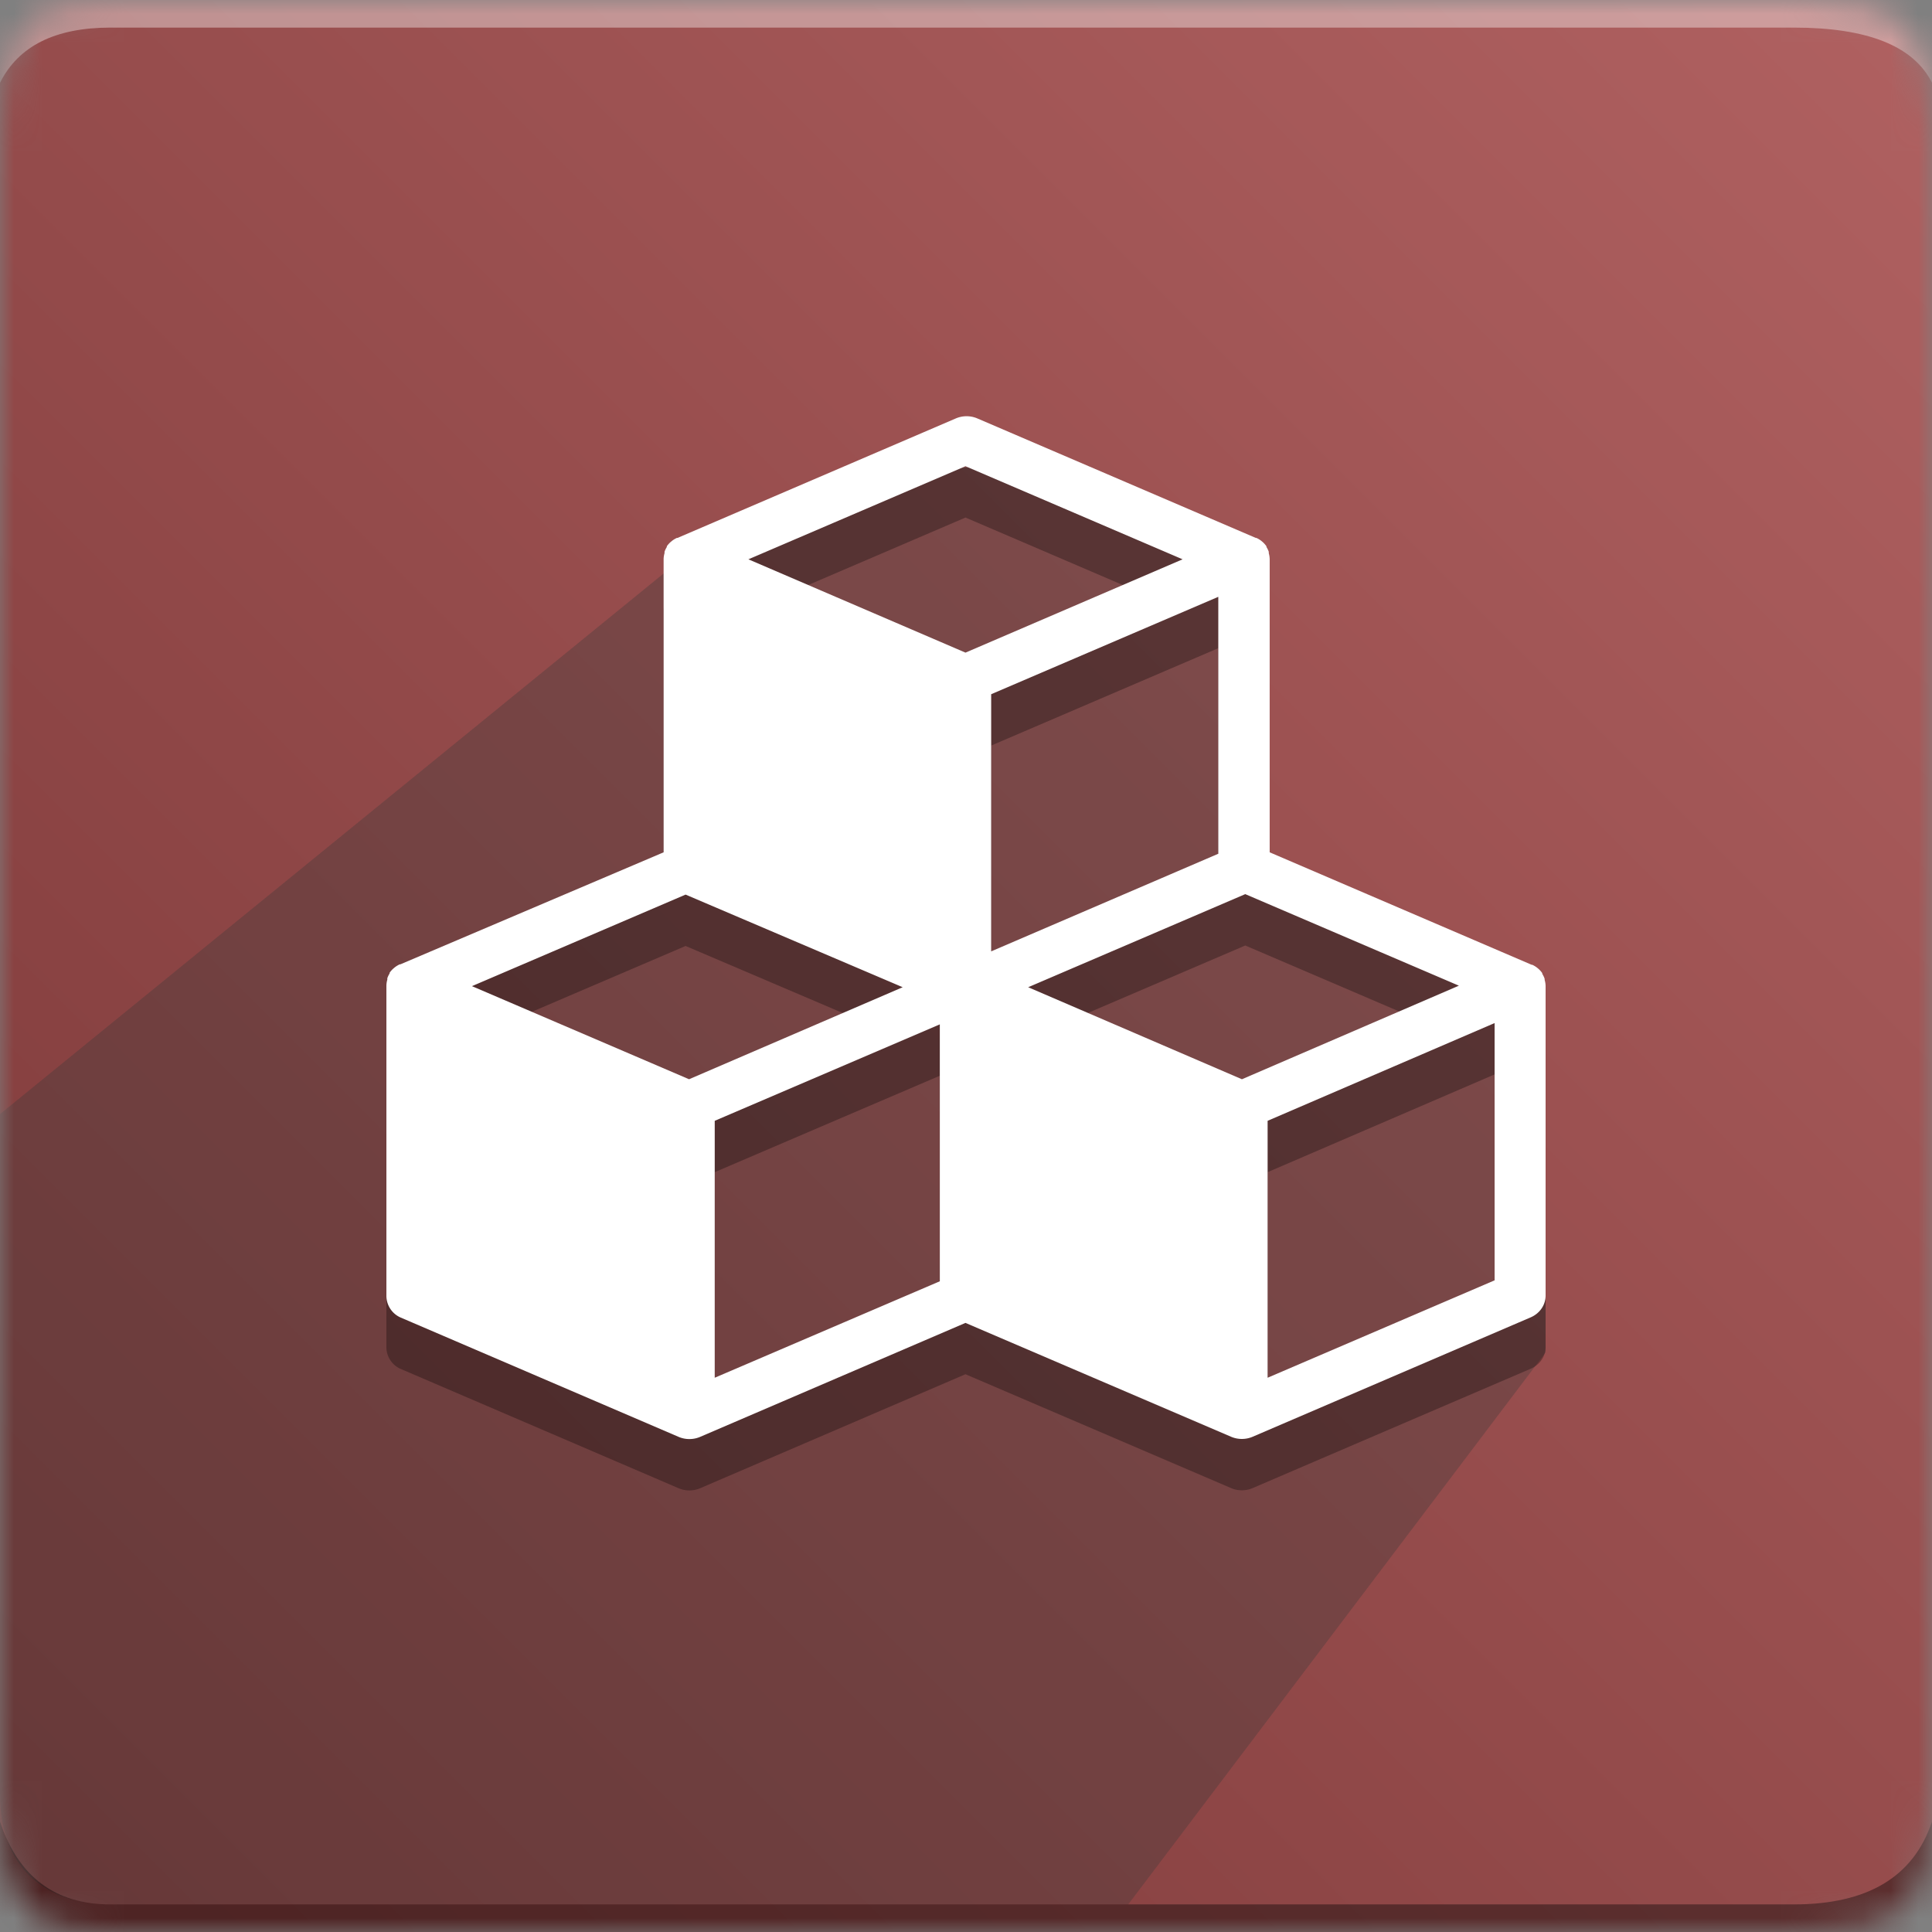 <svg xmlns="http://www.w3.org/2000/svg" xmlns:xlink="http://www.w3.org/1999/xlink" width="70" height="70" viewBox="0 0 70 70"><rect x="0" y="0" width="70" height="70" fill="#808080" stroke="none"/><defs><path id="a" d="M4 0h61c4 0 5 1 5 5v60c0 4-1 5-5 5H4c-3 0-4-1-4-5V5c0-4 1-5 4-5z"/><linearGradient id="c" x1="100%" x2="0%" y1="0%" y2="100%"><stop offset="0%" stop-color="#B06161"/><stop offset="45.785%" stop-color="#984E4E"/><stop offset="100%" stop-color="#7C3838"/></linearGradient></defs><g fill="none" fill-rule="evenodd"><mask id="b" fill="#fff"><use xlink:href="#a"/></mask><g mask="url(#b)"><path fill="url(#c)" d="M0 0H70V70H0z"/><path fill="#FFF" fill-opacity=".383" d="M4 1h61c2.667 0 4.333.667 5 2V0H0v3c.667-1.333 2-2 4-2z"/><path fill="#393939" d="M4 69c-2 0-4-1-4-4V40.367L25 20l10-4 10 5v11l11 5v12L40.878 69H4z" opacity=".324"/><path fill="#000" fill-opacity=".383" d="M4 69h61c2.667 0 4.333-1 5-3v4H0v-4c.667 2 2 3 4 3z"/><path fill="#000" fill-rule="nonzero" d="M55.963 37.318a.838.838 0 0 0-.084-.174v-.026a.885.885 0 0 0-.149-.164l-.042-.035a.941.941 0 0 0-.172-.104h-.023l-9.49-4.074V22.125a.81.81 0 0 0-.033-.22v-.053a.838.838 0 0 0-.084-.173v-.026a.885.885 0 0 0-.149-.164l-.041-.035a.941.941 0 0 0-.173-.104H45.5l-10.09-4.33a.994.994 0 0 0-.778 0l-10.085 4.33h-.024a.941.941 0 0 0-.172.104l-.042.035a.885.885 0 0 0-.149.164v.026a.838.838 0 0 0-.083.173v.052a.81.81 0 0 0-.033.221v10.616l-9.541 4.061h-.023a.941.941 0 0 0-.173.104l-.041.035a.885.885 0 0 0-.15.164v.026a.838.838 0 0 0-.083.174v.052a.81.81 0 0 0-.033.22v11.227a.86.86 0 0 0 .503.788l10.086 4.33c.246.105.53.105.777 0l9.615-4.131 9.625 4.126c.247.106.531.106.778 0l10.076-4.325c.33-.142.54-.45.54-.788V37.59a.81.81 0 0 0-.033-.22l-.004-.052zm-30.997 3.645L17.1 37.59l7.74-3.316 7.866 3.355-7.74 3.334zm9.085 7.321l-8.155 3.494V42.47l8.155-3.494v9.308zm.93-22.777l-7.865-3.382 7.865-3.373 7.866 3.373-7.866 3.382zm.931 1.506l8.229-3.528v9.308l-8.229 3.537v-9.317zm9.085 13.95l-7.744-3.334 7.865-3.372 7.74 3.316-7.86 3.39zm9.155 7.287l-8.224 3.528V42.47l8.224-3.542v9.322z" opacity=".3"/><path fill="#FFF" fill-rule="nonzero" d="M55.963 35.457a.838.838 0 0 0-.084-.173v-.026a.885.885 0 0 0-.149-.165l-.042-.034a.941.941 0 0 0-.172-.104h-.023l-9.49-4.074V20.265a.81.81 0 0 0-.033-.221v-.052a.838.838 0 0 0-.084-.173v-.026a.885.885 0 0 0-.149-.165l-.041-.034a.941.941 0 0 0-.173-.104H45.5l-10.09-4.33a.994.994 0 0 0-.778 0l-10.085 4.33h-.024a.941.941 0 0 0-.172.104l-.042.034a.885.885 0 0 0-.149.165v.026a.838.838 0 0 0-.083.173v.052a.81.81 0 0 0-.033.22v10.617l-9.541 4.06h-.023a.941.941 0 0 0-.173.105l-.041.034a.885.885 0 0 0-.15.165v.026a.838.838 0 0 0-.083.173v.052a.81.81 0 0 0-.033.22v11.227a.86.86 0 0 0 .503.788l10.086 4.33c.246.105.53.105.777 0l9.615-4.13 9.625 4.126c.247.105.531.105.778 0L55.46 47.73c.33-.142.54-.45.54-.788V35.73a.81.81 0 0 0-.033-.221l-.004-.052zm-30.997 3.646L17.1 35.73l7.74-3.317 7.866 3.356-7.74 3.334zm9.085 7.32l-8.155 3.495v-9.309l8.155-3.494v9.309zm.93-22.777l-7.865-3.381 7.865-3.373 7.866 3.373-7.866 3.381zm.931 1.507l8.229-3.529v9.309l-8.229 3.537v-9.317zm9.085 13.95l-7.744-3.334 7.865-3.373 7.74 3.317-7.86 3.39zm9.155 7.286l-8.224 3.529v-9.309l8.224-3.541v9.321z"/></g></g></svg>